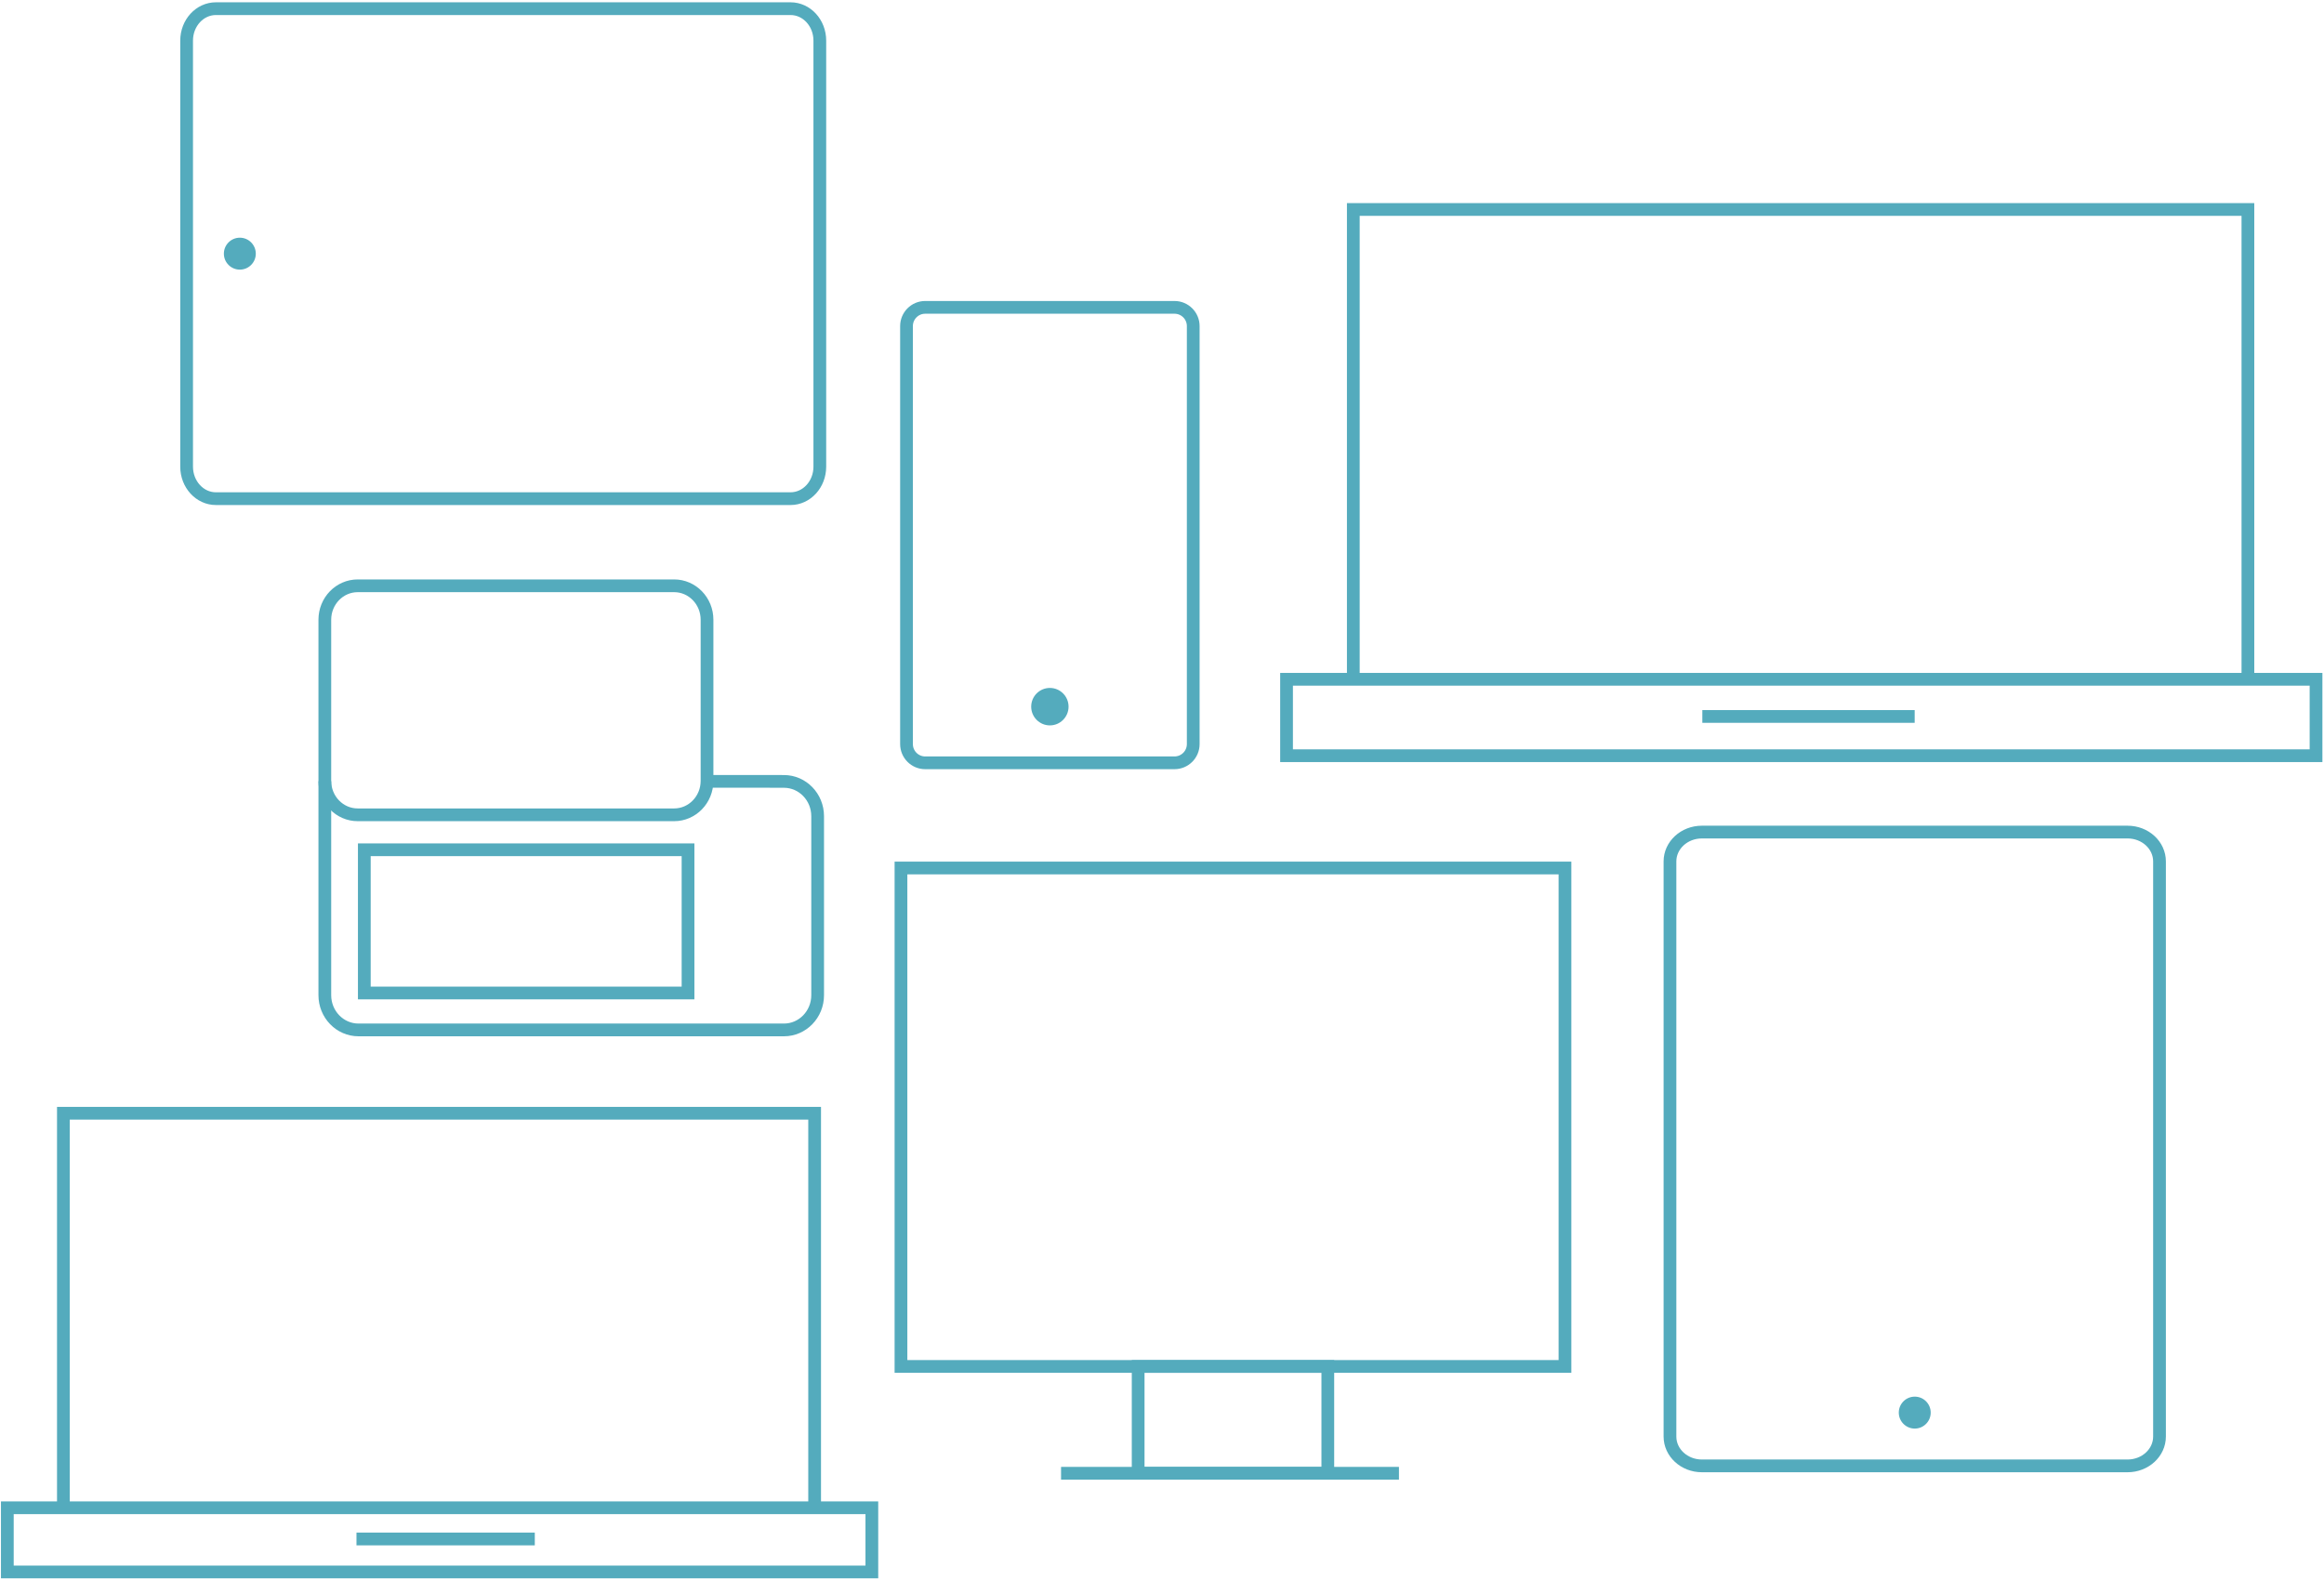 <?xml version="1.0" encoding="UTF-8" standalone="no"?>
<svg viewBox="0 0 912 620" version="1.1" xmlns="http://www.w3.org/2000/svg" xmlns:xlink="http://www.w3.org/1999/xlink">
    <title>Set your site free</title>
    <defs></defs>
    <g id="devices" stroke="none" stroke-width="1" fill="none" fill-rule="evenodd">
        <g id="device-7" transform="translate(654.953, 325.976)">
            <path d="M192.498,237.879 C192.498,244.233 186.886,249.39 179.956,249.39 L12.914,249.39 C5.995,249.39 0.39,244.233 0.39,237.879 L0.39,12.131 C0.39,5.771 5.995,0.619 12.914,0.619 L179.956,0.619 C186.886,0.619 192.498,5.771 192.498,12.131 L192.498,237.879 L192.498,237.879 Z" id="Stroke-3" stroke="#54ABBD" stroke-width="5"></path>
            <path d="M102.706,228.483 C102.706,231.939 99.906,234.751 96.45,234.751 C92.993,234.751 90.184,231.939 90.184,228.483 C90.184,225.016 92.993,222.213 96.45,222.213 C99.906,222.213 102.706,225.016 102.706,228.483" id="Fill-4" fill="#54ABBD"></path>
        </g>
        <g id="device-6" transform="translate(354.291, 340.951)" stroke="#54ABBD" stroke-width="5">
            <path d="M-0.725,-0.258 L259.845,-0.258 L259.845,195.384 L-0.725,195.384 L-0.725,-0.258 Z" id="Path"></path>
            <path d="M92.352,195.384 L166.778,195.384 L166.778,237.311 L92.352,237.311 L92.352,195.384 Z" id="Path"></path>
            <path d="M62.096,237.311 L194.695,237.311 L62.096,237.311 Z" id="Path"></path>
        </g>
        <g id="device-5" transform="translate(2.875, 437.293)" stroke="#54ABBD" stroke-width="5">
            <path d="M316.811,155.557 L316.811,155.557 L316.811,-0.336 L22,-0.336 L22,155.557" id="Path"></path>
            <rect id="Rectangle-1" x="0" y="154.515" width="339.261" height="25.193"></rect>
            <path d="M137.019,166.767 L206.995,166.767 L137.019,166.767 Z" id="Path"></path>
        </g>
        <g id="device-4" transform="translate(126.421, 229.882)" stroke="#54ABBD" stroke-width="5">
            <path d="M151.034,76.619 C151.034,83.971 145.26,89.934 138.143,89.934 L13.949,89.934 C6.824,89.934 1.05,83.971 1.05,76.619 L1.05,13.361 C1.05,6.013 6.824,0.049 13.949,0.049 L138.143,0.049 C145.26,0.049 151.034,6.013 151.034,13.361 L151.034,76.619 L151.034,76.619 Z" id="Path"></path>
            <path d="M16.545,103.656 L143.581,103.656 L143.581,159.873 L16.545,159.873 L16.545,103.656 Z" id="Path"></path>
            <path d="M1.05,76.752 L1.05,160.732 C1.05,168.268 6.969,174.371 14.273,174.371 L181.213,174.371 C188.526,174.371 194.445,168.268 194.445,160.732 L194.445,90.48 C194.445,82.942 188.526,76.827 181.213,76.827 L175.67,76.811 L152.793,76.811" id="Path"></path>
        </g>
        <g id="device-3" transform="translate(504.875, 82.622)" stroke="#54ABBD" stroke-width="5">
            <path d="M377.266,185.241 L377.266,185.241 L377.266,-0.401 L26.198,-0.401 L26.198,185.241" id="Path"></path>
            <rect id="Rectangle-1" x="0" y="184" width="404" height="30"></rect>
            <path d="M163.166,198.59 L246.495,198.59 L163.166,198.59 Z" id="Path"></path>
        </g>
        <g id="device-2" transform="translate(355.784, 120.061)">
            <path d="M112.473,171.997 C112.473,176.053 109.184,179.347 105.124,179.347 L7.279,179.347 C3.24,179.347 -0.045,176.053 -0.045,171.997 L-0.045,7.93 C-0.045,3.875 3.24,0.58 7.279,0.58 L105.124,0.58 C109.184,0.58 112.473,3.875 112.473,7.93 L112.473,171.997 L112.473,171.997 Z" id="Stroke-1" stroke="#54ABBD" stroke-width="5"></path>
            <path d="M63.546,157.309 C63.546,161.358 60.266,164.658 56.21,164.658 C52.165,164.658 48.882,161.358 48.882,157.309 C48.882,153.244 52.165,149.96 56.21,149.96 C60.266,149.96 63.546,153.244 63.546,157.309" id="Fill-2" fill="#54ABBD"></path>
        </g>
        <g id="device-1" transform="translate(72.82, 4)">
            <path d="M11.912,191.728 C5.566,191.728 0.414,186.108 0.414,179.172 L0.414,11.938 C0.414,5.009 5.566,-0.6 11.912,-0.6 L237.401,-0.6 C243.754,-0.6 248.9,5.009 248.9,11.938 L248.9,179.172 C248.9,186.108 243.754,191.728 237.401,191.728 L11.912,191.728 L11.912,191.728 Z" id="Stroke-5" stroke="#54ABBD" stroke-width="5"></path>
            <path d="M21.298,101.832 C17.845,101.832 15.036,99.029 15.036,95.568 C15.036,92.109 17.845,89.296 21.298,89.296 C24.76,89.296 27.56,92.109 27.56,95.568 C27.56,99.029 24.76,101.832 21.298,101.832" id="Fill-8" fill="#54ABBD"></path>
        </g>
    </g>
</svg>